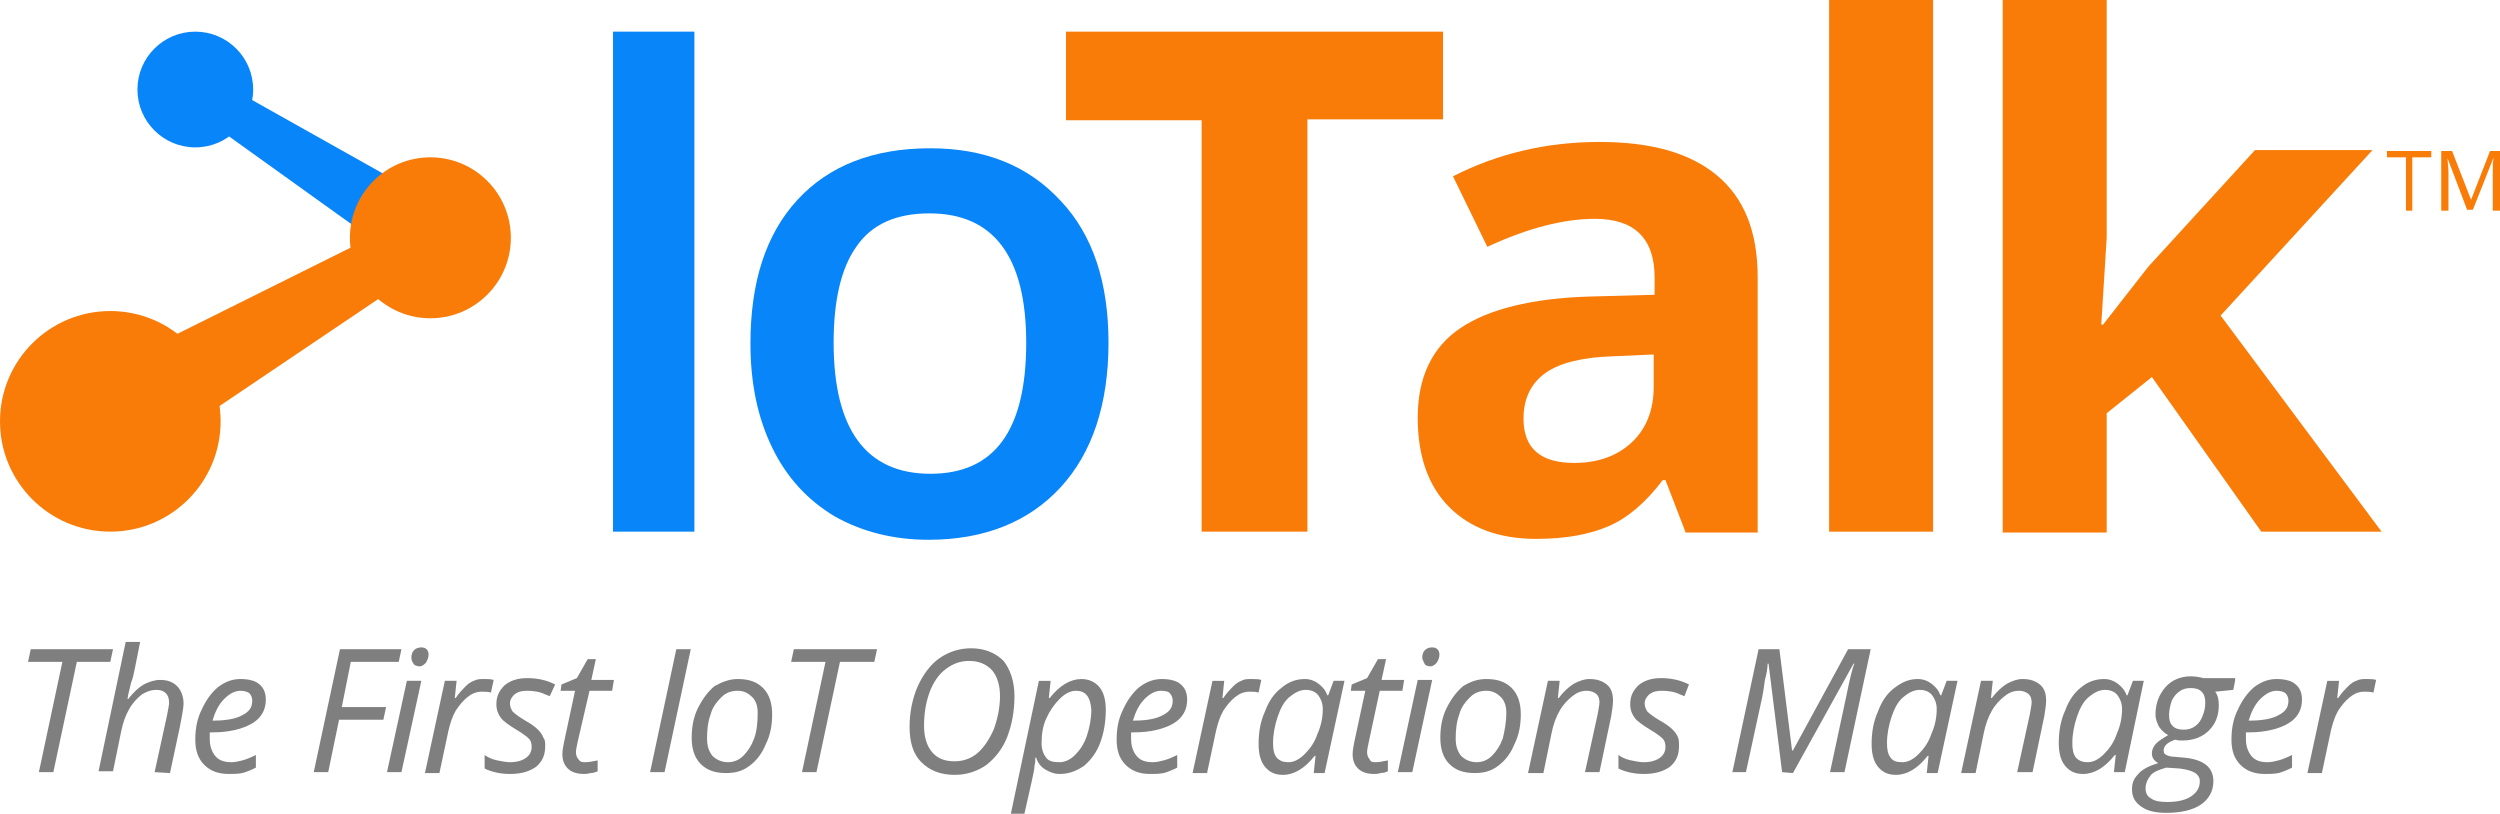 <?xml version="1.0" encoding="utf-8"?>
<!-- Generator: Adobe Illustrator 22.1.0, SVG Export Plug-In . SVG Version: 6.00 Build 0)  -->
<!DOCTYPE svg PUBLIC "-//W3C//DTD SVG 1.1//EN" "http://www.w3.org/Graphics/SVG/1.1/DTD/svg11.dtd">
<svg version="1.1" xmlns="http://www.w3.org/2000/svg" xmlns:xlink="http://www.w3.org/1999/xlink" x="0px" y="0px"
	 viewBox="0 0 276.5 90" style="enable-background:new 0 0 276.5 90;" xml:space="preserve">
<style type="text/css">
	.st0{fill:#7F7F7F;}
	.st1{fill:#0885F9;}
	.st2{enable-background:new    ;}
	.st3{fill:#F97B08;}
</style>
<g id="Layer_1">
	<g>
		<g>
			<path class="st0" d="M5.9,85.4H4.3l2.6-12.2H3.1l0.3-1.4h9.1l-0.3,1.4H8.5L5.9,85.4z"/>
			<path class="st0" d="M17.1,85.4l1.4-6.4c0.1-0.6,0.2-1,0.2-1.3c0-0.9-0.5-1.4-1.4-1.4c-0.6,0-1.1,0.2-1.6,0.5
				c-0.5,0.4-1,0.9-1.4,1.6s-0.7,1.5-0.9,2.5l-0.9,4.4h-1.6l3-14.3h1.6c-0.1,0.5-0.2,1-0.3,1.5s-0.2,1-0.3,1.5s-0.2,1-0.4,1.5
				c-0.1,0.5-0.3,1.1-0.4,1.8h0.1c0.6-0.8,1.2-1.3,1.7-1.6c0.6-0.3,1.2-0.5,1.8-0.5c0.8,0,1.4,0.2,1.9,0.7c0.4,0.4,0.7,1.1,0.7,1.9
				c0,0.4-0.1,0.9-0.2,1.5c-0.2,1.2-0.7,3.3-1.3,6.2L17.1,85.4L17.1,85.4z"/>
			<path class="st0" d="M25.3,85.6c-1.1,0-2-0.3-2.7-1s-1-1.6-1-2.8c0-1.2,0.2-2.3,0.7-3.3c0.5-1.1,1.1-1.9,1.8-2.5
				c0.8-0.6,1.6-0.9,2.5-0.9s1.7,0.2,2.1,0.6c0.5,0.4,0.7,1,0.7,1.7c0,1.1-0.5,2-1.5,2.6s-2.5,1-4.4,1h-0.3v0.7
				c0,0.8,0.2,1.4,0.6,1.9s1,0.7,1.8,0.7c0.4,0,0.8-0.1,1.2-0.2c0.4-0.1,0.9-0.3,1.5-0.6v1.4c-0.6,0.3-1.1,0.5-1.5,0.6
				C26.3,85.6,25.8,85.6,25.3,85.6z M26.6,76.4c-0.6,0-1.2,0.3-1.8,0.9c-0.6,0.6-1,1.4-1.3,2.4h0.1c1.4,0,2.5-0.2,3.2-0.6
				c0.8-0.4,1.1-0.9,1.1-1.6c0-0.3-0.1-0.6-0.3-0.8C27.4,76.5,27,76.4,26.6,76.4z"/>
			<path class="st0" d="M36.3,85.4h-1.6l2.9-13.6h6.8l-0.3,1.4h-5.3l-1,5h4.9l-0.3,1.4h-4.9L36.3,85.4z"/>
			<path class="st0" d="M44.4,85.4h-1.6L45,75.3h1.6L44.4,85.4z M45.5,72.7c0-0.3,0.1-0.6,0.3-0.8c0.2-0.2,0.5-0.3,0.8-0.3
				c0.5,0,0.8,0.3,0.8,0.8c0,0.3-0.1,0.6-0.3,0.9c-0.2,0.2-0.4,0.4-0.7,0.4c-0.2,0-0.5-0.1-0.6-0.2C45.5,73.1,45.5,72.9,45.5,72.7z"
				/>
			<path class="st0" d="M53.5,75.1c0.4,0,0.8,0,1.1,0.1l-0.3,1.4c-0.3-0.1-0.7-0.1-1-0.1c-0.6,0-1.1,0.2-1.6,0.6s-0.9,0.9-1.3,1.5
				c-0.4,0.7-0.6,1.4-0.8,2.2l-1,4.7H47l2.2-10.2h1.3l-0.2,1.9h0.1c0.4-0.6,0.8-1,1.1-1.3s0.6-0.5,0.9-0.6
				C52.8,75.1,53.1,75.1,53.5,75.1z"/>
			<path class="st0" d="M60.3,82.5c0,1-0.3,1.7-1,2.3c-0.7,0.5-1.6,0.8-2.9,0.8c-1,0-2-0.2-2.8-0.6v-1.5c0.4,0.3,0.9,0.5,1.4,0.6
				s1,0.2,1.4,0.2c0.8,0,1.4-0.2,1.8-0.5c0.4-0.3,0.6-0.7,0.6-1.2c0-0.4-0.1-0.7-0.3-0.9c-0.2-0.2-0.7-0.6-1.4-1
				c-0.8-0.5-1.4-0.9-1.7-1.3s-0.5-0.9-0.5-1.5c0-0.9,0.3-1.5,0.9-2.1c0.6-0.5,1.4-0.8,2.5-0.8s2.1,0.2,3.1,0.7L60.8,77l-0.5-0.2
				c-0.6-0.3-1.3-0.4-2-0.4c-0.6,0-1,0.1-1.4,0.4c-0.3,0.3-0.5,0.6-0.5,1c0,0.3,0.1,0.6,0.3,0.9c0.2,0.2,0.7,0.6,1.4,1
				s1.1,0.7,1.4,1c0.3,0.3,0.5,0.6,0.6,0.9C60.3,81.8,60.3,82.2,60.3,82.5z"/>
			<path class="st0" d="M64.8,84.3c0.3,0,0.8-0.1,1.3-0.2v1.2c-0.2,0.1-0.5,0.2-0.8,0.2c-0.3,0.1-0.6,0.1-0.7,0.1
				c-0.8,0-1.4-0.2-1.8-0.6c-0.4-0.4-0.6-0.9-0.6-1.6c0-0.4,0.1-0.9,0.2-1.4l1.2-5.6H62l0.1-0.7l1.7-0.7l1.2-2.1h0.9l-0.5,2.3h2.5
				l-0.2,1.2h-2.5L63.9,82c-0.1,0.5-0.2,0.9-0.2,1.2c0,0.3,0.1,0.6,0.3,0.8C64.2,84.3,64.4,84.3,64.8,84.3z"/>
			<path class="st0" d="M71.9,85.4l2.9-13.6h1.6l-2.9,13.6H71.9z"/>
			<path class="st0" d="M81.6,75.1c1.2,0,2.1,0.3,2.8,1c0.7,0.7,1,1.7,1,2.9c0,1.2-0.2,2.3-0.7,3.3c-0.4,1-1,1.8-1.8,2.4
				s-1.6,0.8-2.6,0.8c-1.2,0-2.1-0.3-2.8-1c-0.7-0.7-1-1.7-1-2.9c0-1.2,0.2-2.3,0.7-3.3s1.1-1.8,1.8-2.4
				C79.9,75.4,80.7,75.1,81.6,75.1z M83.8,78.8c0-0.7-0.2-1.3-0.6-1.7c-0.4-0.4-0.9-0.7-1.6-0.7s-1.3,0.2-1.8,0.7s-1,1.1-1.2,1.9
				c-0.3,0.8-0.4,1.7-0.4,2.7c0,0.8,0.2,1.4,0.6,1.9c0.4,0.4,1,0.7,1.7,0.7c0.6,0,1.2-0.2,1.7-0.7s0.9-1.1,1.2-1.9
				C83.7,80.9,83.8,79.9,83.8,78.8z"/>
			<path class="st0" d="M90.3,85.4h-1.6l2.6-12.2h-3.8l0.3-1.4H97l-0.3,1.4h-3.8L90.3,85.4z"/>
			<path class="st0" d="M112.2,77c0,1.7-0.3,3.2-0.8,4.5s-1.3,2.3-2.3,3.1c-1,0.7-2.2,1.1-3.5,1.1c-1.6,0-2.8-0.5-3.7-1.4
				c-0.9-0.9-1.3-2.2-1.3-3.9c0-1.6,0.3-3.1,0.9-4.5c0.6-1.3,1.4-2.4,2.4-3.1s2.2-1.1,3.5-1.1c1.5,0,2.7,0.5,3.6,1.4
				C111.7,74,112.2,75.3,112.2,77z M107.2,73.1c-1,0-1.8,0.3-2.6,0.9c-0.8,0.6-1.4,1.5-1.8,2.6s-0.6,2.3-0.6,3.7
				c0,1.2,0.3,2.2,0.9,2.9c0.6,0.7,1.4,1,2.5,1c0.9,0,1.8-0.3,2.5-0.9s1.3-1.5,1.8-2.6c0.4-1.1,0.7-2.4,0.7-3.7
				c0-1.2-0.3-2.2-0.9-2.9C109,73.4,108.2,73.1,107.2,73.1z"/>
			<path class="st0" d="M117.2,85.6c-0.6,0-1.1-0.2-1.6-0.5s-0.8-0.7-1-1.3h-0.1v0.4c0,0.2-0.1,0.4-0.1,0.7c0,0.3-0.4,2-1.1,5.1
				h-1.5l3.1-14.7h1.3l-0.2,1.9h0.1c1.1-1.4,2.3-2.1,3.5-2.1c0.8,0,1.5,0.3,2,0.9s0.7,1.5,0.7,2.5c0,1.3-0.2,2.5-0.6,3.6
				s-1,1.9-1.8,2.6C119,85.3,118.2,85.6,117.2,85.6z M119,76.4c-0.6,0-1.2,0.3-1.8,0.9c-0.6,0.6-1.1,1.3-1.5,2.2
				c-0.4,0.9-0.5,1.8-0.5,2.7c0,0.7,0.2,1.2,0.5,1.6s0.8,0.5,1.5,0.5c0.6,0,1.2-0.3,1.7-0.8s1-1.2,1.3-2.1s0.5-1.9,0.5-2.9
				C120.6,77.1,120.1,76.4,119,76.4z"/>
			<path class="st0" d="M127.2,85.6c-1.1,0-2-0.3-2.7-1s-1-1.6-1-2.8c0-1.2,0.2-2.3,0.7-3.3c0.5-1.1,1.1-1.9,1.8-2.5
				c0.8-0.6,1.6-0.9,2.5-0.9c0.9,0,1.7,0.2,2.1,0.6c0.5,0.4,0.7,1,0.7,1.7c0,1.1-0.5,2-1.5,2.6s-2.5,1-4.4,1h-0.3v0.7
				c0,0.8,0.2,1.4,0.6,1.9s1,0.7,1.8,0.7c0.4,0,0.8-0.1,1.2-0.2s0.9-0.3,1.5-0.6v1.4c-0.6,0.3-1.1,0.5-1.5,0.6
				C128.2,85.6,127.7,85.6,127.2,85.6z M128.4,76.4c-0.6,0-1.2,0.3-1.8,0.9c-0.6,0.6-1,1.4-1.3,2.4h0.1c1.4,0,2.5-0.2,3.2-0.6
				c0.8-0.4,1.1-0.9,1.1-1.6c0-0.3-0.1-0.6-0.3-0.8C129.3,76.5,128.9,76.4,128.4,76.4z"/>
			<path class="st0" d="M138.4,75.1c0.4,0,0.8,0,1.1,0.1l-0.3,1.4c-0.3-0.1-0.7-0.1-1-0.1c-0.6,0-1.1,0.2-1.6,0.6s-0.9,0.9-1.3,1.5
				c-0.4,0.7-0.6,1.4-0.8,2.2l-1,4.7h-1.6l2.2-10.2h1.3l-0.2,1.9h0.1c0.4-0.6,0.8-1,1.1-1.3s0.6-0.5,0.9-0.6
				C137.6,75.1,138,75.1,138.4,75.1z"/>
			<path class="st0" d="M144.3,75.1c0.6,0,1.1,0.2,1.5,0.5s0.8,0.7,1,1.3h0.1l0.6-1.6h1.2l-2.2,10.2h-1.2l0.2-1.9h-0.1
				c-1.1,1.4-2.3,2.1-3.5,2.1c-0.9,0-1.5-0.3-2-0.9s-0.7-1.5-0.7-2.5c0-1.3,0.2-2.5,0.7-3.6c0.4-1.1,1-2,1.8-2.6
				C142.5,75.4,143.4,75.1,144.3,75.1z M142.5,84.3c0.6,0,1.2-0.3,1.8-0.9s1.1-1.3,1.4-2.2c0.4-0.9,0.6-1.8,0.6-2.8
				c0-0.6-0.2-1.1-0.5-1.5s-0.8-0.6-1.4-0.6c-0.6,0-1.2,0.3-1.8,0.8s-1,1.3-1.3,2.2c-0.3,0.9-0.5,1.9-0.5,2.9c0,0.7,0.1,1.2,0.4,1.6
				C141.6,84.2,142,84.3,142.5,84.3z"/>
			<path class="st0" d="M152.2,84.3c0.3,0,0.8-0.1,1.3-0.2v1.2c-0.2,0.1-0.5,0.2-0.8,0.2c-0.3,0.1-0.6,0.1-0.7,0.1
				c-0.8,0-1.4-0.2-1.8-0.6c-0.4-0.4-0.6-0.9-0.6-1.6c0-0.4,0.1-0.9,0.2-1.4l1.2-5.6h-1.6l0.1-0.7l1.7-0.7l1.2-2.1h0.9l-0.5,2.3h2.5
				l-0.2,1.2h-2.5l-1.2,5.6c-0.1,0.5-0.2,0.9-0.2,1.2c0,0.3,0.1,0.6,0.3,0.8C151.6,84.3,151.9,84.3,152.2,84.3z"/>
			<path class="st0" d="M156.2,85.4h-1.6l2.2-10.2h1.6L156.2,85.4z M157.3,72.7c0-0.3,0.1-0.6,0.3-0.8c0.2-0.2,0.5-0.3,0.8-0.3
				c0.5,0,0.8,0.3,0.8,0.8c0,0.3-0.1,0.6-0.3,0.9c-0.2,0.2-0.4,0.4-0.7,0.4c-0.2,0-0.5-0.1-0.6-0.2
				C157.4,73.1,157.3,72.9,157.3,72.7z"/>
			<path class="st0" d="M164.4,75.1c1.2,0,2.1,0.3,2.8,1s1,1.7,1,2.9c0,1.2-0.2,2.3-0.7,3.3c-0.4,1-1,1.8-1.8,2.4s-1.6,0.8-2.6,0.8
				c-1.2,0-2.1-0.3-2.8-1s-1-1.7-1-2.9c0-1.2,0.2-2.3,0.7-3.3s1.1-1.8,1.8-2.4C162.6,75.4,163.4,75.1,164.4,75.1z M166.6,78.8
				c0-0.7-0.2-1.3-0.6-1.7c-0.4-0.4-0.9-0.7-1.6-0.7c-0.7,0-1.3,0.2-1.8,0.7s-1,1.1-1.2,1.9c-0.3,0.8-0.4,1.7-0.4,2.7
				c0,0.8,0.2,1.4,0.6,1.9c0.4,0.4,1,0.7,1.7,0.7c0.6,0,1.2-0.2,1.7-0.7s0.9-1.1,1.2-1.9C166.4,80.9,166.6,79.9,166.6,78.8z"/>
			<path class="st0" d="M175.3,85.4l1.4-6.4c0.1-0.6,0.2-1.1,0.2-1.3c0-0.4-0.1-0.7-0.3-0.9c-0.2-0.2-0.6-0.4-1.1-0.4
				c-0.6,0-1.1,0.2-1.6,0.6s-1,0.9-1.4,1.6s-0.7,1.5-0.9,2.5l-0.9,4.4H169l2.2-10.2h1.3l-0.2,1.9h0.1c0.6-0.8,1.2-1.3,1.7-1.6
				c0.6-0.3,1.1-0.5,1.7-0.5c0.8,0,1.4,0.2,1.9,0.6s0.7,1,0.7,1.8c0,0.5-0.1,1-0.2,1.7l-1.3,6.2C176.9,85.4,175.3,85.4,175.3,85.4z"
				/>
			<path class="st0" d="M185.7,82.5c0,1-0.3,1.7-1,2.3c-0.7,0.5-1.6,0.8-2.9,0.8c-1,0-2-0.2-2.8-0.6v-1.5c0.4,0.3,0.9,0.5,1.4,0.6
				s1,0.2,1.4,0.2c0.8,0,1.4-0.2,1.8-0.5c0.4-0.3,0.6-0.7,0.6-1.2c0-0.4-0.1-0.7-0.3-0.9c-0.2-0.2-0.7-0.6-1.4-1
				c-0.8-0.5-1.4-0.9-1.7-1.3s-0.5-0.9-0.5-1.5c0-0.9,0.3-1.5,0.9-2.1c0.6-0.5,1.4-0.8,2.5-0.8s2.1,0.2,3.1,0.7l-0.5,1.3l-0.5-0.2
				c-0.6-0.3-1.3-0.4-2-0.4c-0.6,0-1,0.1-1.4,0.4c-0.3,0.3-0.5,0.6-0.5,1c0,0.3,0.1,0.6,0.3,0.9c0.2,0.2,0.7,0.6,1.4,1
				s1.1,0.7,1.4,1c0.3,0.3,0.5,0.6,0.6,0.9C185.7,81.8,185.7,82.2,185.7,82.5z"/>
			<path class="st0" d="M197.1,85.4l-1.5-12h-0.1c0,0.4-0.1,1.1-0.3,1.8c-0.1,0.8-0.2,1.4-0.3,1.9l-1.8,8.3h-1.5l2.9-13.6h2.3
				l1.4,11.2h0.1l6.1-11.2h2.5L204,85.4h-1.6c0.8-3.7,1.4-6.5,1.8-8.4c0.4-2,0.7-3.2,0.9-3.6H205l-6.7,12.1L197.1,85.4L197.1,85.4z"
				/>
			<path class="st0" d="M212.1,75.1c0.6,0,1.1,0.2,1.5,0.5s0.8,0.7,1,1.3h0.1l0.6-1.6h1.2l-2.2,10.2h-1.2l0.2-1.9h-0.1
				c-1.1,1.4-2.3,2.1-3.5,2.1c-0.9,0-1.5-0.3-2-0.9s-0.7-1.5-0.7-2.5c0-1.3,0.2-2.5,0.7-3.6c0.4-1.1,1-2,1.8-2.6
				C210.4,75.4,211.2,75.1,212.1,75.1z M210.4,84.3c0.6,0,1.2-0.3,1.8-0.9s1.1-1.3,1.4-2.2c0.4-0.9,0.6-1.8,0.6-2.8
				c0-0.6-0.2-1.1-0.5-1.5s-0.8-0.6-1.4-0.6c-0.6,0-1.2,0.3-1.8,0.8s-1,1.3-1.3,2.2c-0.3,0.9-0.5,1.9-0.5,2.9c0,0.7,0.1,1.2,0.4,1.6
				C209.4,84.2,209.8,84.3,210.4,84.3z"/>
			<path class="st0" d="M223.1,85.4l1.4-6.4c0.1-0.6,0.2-1.1,0.2-1.3c0-0.4-0.1-0.7-0.3-0.9c-0.2-0.2-0.6-0.4-1.1-0.4
				c-0.6,0-1.1,0.2-1.6,0.6s-1,0.9-1.4,1.6s-0.7,1.5-0.9,2.5l-0.9,4.4h-1.6l2.2-10.2h1.3l-0.2,1.9h0.1c0.6-0.8,1.2-1.3,1.7-1.6
				c0.6-0.3,1.1-0.5,1.7-0.5c0.8,0,1.4,0.2,1.9,0.6s0.7,1,0.7,1.8c0,0.5-0.1,1-0.2,1.7l-1.3,6.2C224.8,85.4,223.1,85.4,223.1,85.4z"
				/>
			<path class="st0" d="M232.7,75.1c0.6,0,1.1,0.2,1.5,0.5s0.8,0.7,1,1.3h0.1l0.6-1.6h1.2L235,85.4h-1.2l0.2-1.9h-0.1
				c-1.1,1.4-2.3,2.1-3.5,2.1c-0.9,0-1.5-0.3-2-0.9s-0.7-1.5-0.7-2.5c0-1.3,0.2-2.5,0.7-3.6c0.4-1.1,1-2,1.8-2.6
				C230.9,75.4,231.8,75.1,232.7,75.1z M230.9,84.3c0.6,0,1.2-0.3,1.8-0.9s1.1-1.3,1.4-2.2c0.4-0.9,0.6-1.8,0.6-2.8
				c0-0.6-0.2-1.1-0.5-1.5s-0.8-0.6-1.4-0.6c-0.6,0-1.2,0.3-1.8,0.8s-1,1.3-1.3,2.2c-0.3,0.9-0.5,1.9-0.5,2.9c0,0.7,0.1,1.2,0.4,1.6
				C230,84.2,230.4,84.3,230.9,84.3z"/>
			<path class="st0" d="M247.2,75.3l-0.2,1l-2,0.2c0.3,0.4,0.4,0.9,0.4,1.5c0,1.2-0.4,2.1-1.1,2.8c-0.7,0.7-1.7,1.1-2.9,1.1
				c-0.3,0-0.6,0-0.8-0.1c-0.9,0.3-1.3,0.7-1.3,1.2c0,0.3,0.1,0.4,0.3,0.5s0.5,0.2,0.9,0.2l1.1,0.1c1.1,0.1,1.9,0.4,2.4,0.8
				s0.8,1,0.8,1.8c0,1.1-0.5,2-1.4,2.6s-2.2,0.9-3.8,0.9c-1.2,0-2.1-0.2-2.8-0.7s-1-1.1-1-1.9c0-0.7,0.2-1.2,0.7-1.7
				c0.4-0.5,1.2-0.9,2.2-1.2c-0.5-0.3-0.7-0.6-0.7-1.1c0-0.4,0.2-0.8,0.5-1.1c0.3-0.3,0.8-0.6,1.3-0.9c-0.4-0.2-0.7-0.5-1-0.9
				c-0.2-0.4-0.4-0.8-0.4-1.4c0-1.2,0.4-2.2,1.1-3c0.7-0.8,1.7-1.2,2.8-1.2c0.5,0,1,0.1,1.4,0.2h3.5V75.3z M237.3,87.2
				c0,0.5,0.2,0.9,0.6,1.1c0.4,0.3,1,0.4,1.8,0.4c1.1,0,2-0.2,2.6-0.6s1-0.9,1-1.7c0-0.4-0.2-0.7-0.5-0.9s-0.9-0.4-1.7-0.5l-1.5-0.1
				c-0.7,0.2-1.3,0.4-1.7,0.8C237.5,86.2,237.3,86.7,237.3,87.2z M239.9,79.1c0,0.5,0.1,0.9,0.4,1.2c0.3,0.3,0.7,0.4,1.2,0.4
				s0.9-0.1,1.3-0.4c0.4-0.3,0.6-0.6,0.8-1.1s0.3-0.9,0.3-1.5c0-0.5-0.1-0.9-0.4-1.2c-0.3-0.3-0.7-0.4-1.2-0.4s-0.9,0.1-1.3,0.4
				c-0.4,0.3-0.6,0.6-0.8,1C240,78.1,239.9,78.6,239.9,79.1z"/>
			<path class="st0" d="M250.5,85.6c-1.1,0-2-0.3-2.7-1s-1-1.6-1-2.8c0-1.2,0.2-2.3,0.7-3.3c0.5-1.1,1.1-1.9,1.8-2.5
				c0.8-0.6,1.6-0.9,2.5-0.9s1.7,0.2,2.1,0.6c0.5,0.4,0.7,1,0.7,1.7c0,1.1-0.5,2-1.5,2.6s-2.5,1-4.4,1h-0.3v0.7
				c0,0.8,0.2,1.4,0.6,1.9c0.4,0.5,1,0.7,1.8,0.7c0.4,0,0.8-0.1,1.2-0.2s0.9-0.3,1.5-0.6v1.4c-0.6,0.3-1.1,0.5-1.5,0.6
				C251.5,85.6,251,85.6,250.5,85.6z M251.8,76.4c-0.6,0-1.2,0.3-1.8,0.9s-1,1.4-1.3,2.4h0.1c1.4,0,2.5-0.2,3.2-0.6
				c0.8-0.4,1.1-0.9,1.1-1.6c0-0.3-0.1-0.6-0.3-0.8S252.2,76.4,251.8,76.4z"/>
			<path class="st0" d="M261.7,75.1c0.4,0,0.8,0,1.1,0.1l-0.3,1.4c-0.3-0.1-0.7-0.1-1-0.1c-0.6,0-1.1,0.2-1.6,0.6s-0.9,0.9-1.3,1.5
				c-0.4,0.7-0.6,1.4-0.8,2.2l-1,4.7h-1.6l2.2-10.2h1.3l-0.2,1.9h0.1c0.4-0.6,0.8-1,1.1-1.3c0.3-0.3,0.6-0.5,0.9-0.6
				C261,75.1,261.3,75.1,261.7,75.1z"/>
		</g>
		<g>
			<g>
				<polygon class="st1" points="48.5,31.7 17.4,9.4 19.4,6.3 52.7,25 				"/>
				<path d="M45,31.6"/>
				<g class="st2">
					<path class="st1" d="M67.8,58.8V3.5h9v55.3H67.8z"/>
				</g>
				<g class="st2">
					<path class="st1" d="M122.6,37.9c0,6.8-1.8,12.2-5.3,16c-3.5,3.8-8.4,5.8-14.6,5.8c-3.9,0-7.4-0.9-10.4-2.6
						c-3-1.8-5.3-4.3-6.9-7.6c-1.6-3.3-2.4-7.1-2.4-11.5c0-6.8,1.7-12.1,5.2-15.9s8.4-5.7,14.7-5.7c6,0,10.8,1.9,14.4,5.8
						C120.9,26,122.6,31.3,122.6,37.9z M92.2,37.9c0,9.6,3.6,14.5,10.7,14.5c7.1,0,10.6-4.8,10.6-14.5c0-9.5-3.6-14.3-10.7-14.3
						c-3.7,0-6.4,1.2-8.1,3.7C93,29.7,92.2,33.3,92.2,37.9z"/>
				</g>
				<g class="st2">
					<path class="st3" d="M144.6,58.8h-11.7V13.3h-15V3.5h41.7v9.7h-15V58.8z"/>
				</g>
				<g class="st2">
					<path class="st3" d="M186.4,58.8l-2.2-5.7h-0.3c-1.9,2.5-3.9,4.2-6,5.1s-4.7,1.4-8,1.4c-4.1,0-7.3-1.2-9.6-3.5
						c-2.3-2.3-3.5-5.6-3.5-9.9c0-4.5,1.6-7.8,4.7-9.9c3.1-2.1,7.9-3.3,14.2-3.5l7.3-0.2v-1.9c0-4.3-2.2-6.5-6.6-6.5
						c-3.4,0-7.4,1-11.9,3.1l-3.8-7.8c4.9-2.5,10.3-3.8,16.2-3.8c5.7,0,10,1.2,13,3.7s4.5,6.2,4.5,11.3v28.2H186.4z M183,39.2
						l-4.5,0.2c-3.4,0.1-5.9,0.7-7.5,1.8c-1.6,1.1-2.5,2.8-2.5,5.1c0,3.3,1.9,4.9,5.6,4.9c2.7,0,4.8-0.8,6.4-2.3
						c1.6-1.5,2.4-3.6,2.4-6.1V39.2z"/>
					<path class="st3" d="M213.8,58.8h-11.5V0h11.5V58.8z"/>
					<path class="st3" d="M232.6,35.9l5-6.4l11.8-12.9h13l-16.8,18.3l17.8,23.9h-13.3L238,41.7l-5,4v13.2h-11.5V0H233v26.3l-0.6,9.6
						H232.6z"/>
				</g>
				<circle class="st3" cx="12.2" cy="46.6" r="12.2"/>
				<circle class="st3" cx="47.6" cy="26.3" r="8.9"/>
				<circle class="st1" cx="21.6" cy="9.9" r="6.4"/>
				<polygon class="st3" points="13.6,52.1 7.8,42.8 47.8,22.9 50.4,27.3 				"/>
			</g>
			<g>
				<path class="st3" d="M266.9,23.3h-0.8v-5.9h-2.1v-0.7h4.9v0.7h-2.1V23.3z"/>
				<path class="st3" d="M272.9,23.3l-2.2-5.8h0c0,0.5,0.1,1,0.1,1.6v4.2H270v-6.6h1.2l2.1,5.4h0l2.1-5.4h1.1v6.6h-0.8V19
					c0-0.5,0-1,0.1-1.6h0l-2.3,5.8H272.9z"/>
			</g>
		</g>
	</g>
</g>
<g id="Isolation_Mode">
</g>
</svg>
